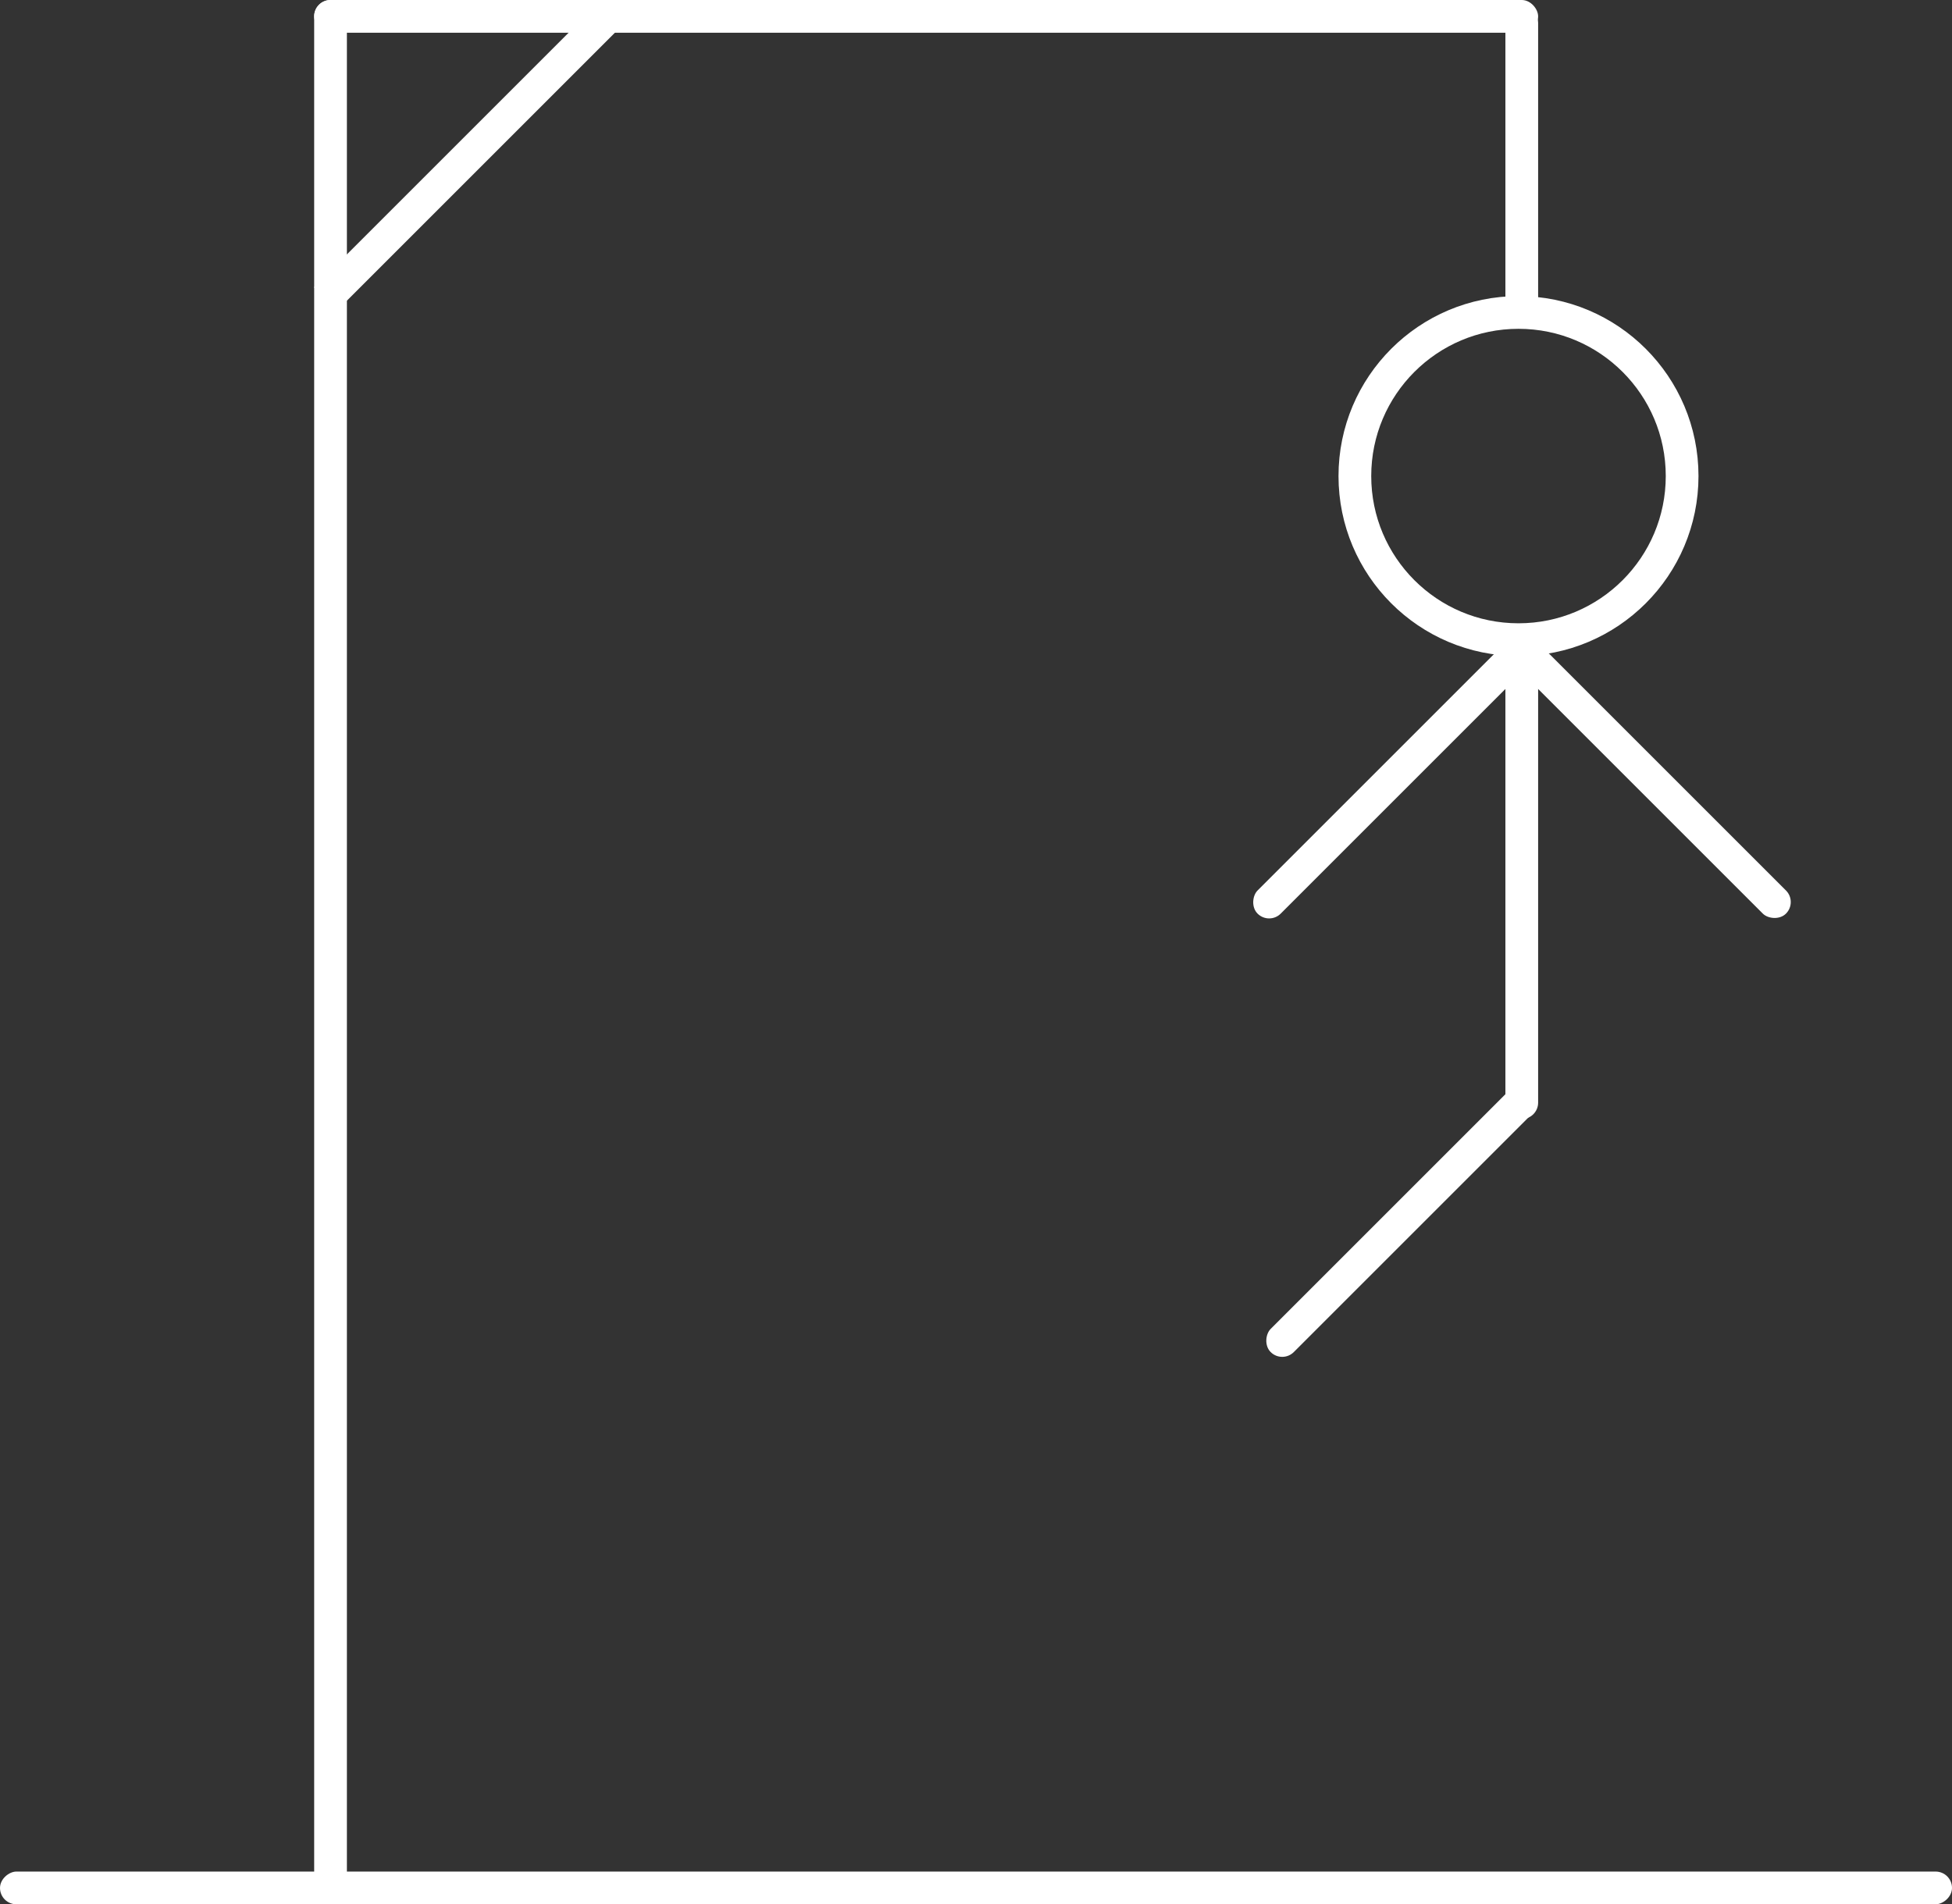 <svg xmlns="http://www.w3.org/2000/svg" width="298.232" height="291" viewBox="0 0 298.232 291">
  <rect x="0" y="0" width="298.232" height="291" fill="#333333" stroke="none"/>
  <g id="Group_698" data-name="Group 698" transform="translate(-16059.232 -14400)">
    <rect id="Rectangle_2987" data-name="Rectangle 2987" width="5" height="289" rx="2.5" transform="translate(16107.232 14400)" fill="#ffffff"/>
    <g id="Group_697" data-name="Group 697">
      <rect id="Rectangle_2974" data-name="Rectangle 2974" width="5" height="61.733" transform="translate(16150.859 14400.247) rotate(45)" fill="#ffffff"/>
      <rect id="Rectangle_2966" data-name="Rectangle 2966" width="5" height="298.232" rx="2.5" transform="translate(16357.465 14686) rotate(90)" fill="#ffffff"/>
      <rect id="Rectangle_2988" data-name="Rectangle 2988" width="187" height="5" rx="2.5" transform="translate(16107.232 14400)" fill="#ffffff"/>
      <rect id="Rectangle_2989" data-name="Rectangle 2989" width="5" height="49" rx="2.5" transform="translate(16289.232 14401)" fill="#ffffff"/>
      <g id="Group_696" data-name="Group 696">
        <rect id="Rectangle_2970" data-name="Rectangle 2970" width="5" height="56" rx="2.5" transform="translate(16289.197 14498.247) rotate(45)" fill="#ffffff"/>
        <rect id="Rectangle_2967" data-name="Rectangle 2967" width="5" height="56" rx="2.5" transform="translate(16291.197 14565.247) rotate(45)" fill="#ffffff"/>
        <rect id="Rectangle_2971" data-name="Rectangle 2971" width="5" height="56" rx="2.5" transform="translate(16290.732 14501.782) rotate(-45)" fill="#ffffff"/>
        <g id="Ellipse_32" data-name="Ellipse 32" transform="translate(16263.732 14445.247)" fill="none" stroke="#ffffff" stroke-width="5">
          <circle cx="27.5" cy="27.5" r="27.5" stroke="none"/>
          <circle cx="27.5" cy="27.5" r="25" fill="none"/>
        </g>
       
        <rect id="Rectangle_2990" data-name="Rectangle 2990" width="5" height="73" rx="2.5" transform="translate(16289.232 14498)" fill="#ffffff"/>
      </g>
    </g>
  </g>
</svg>
